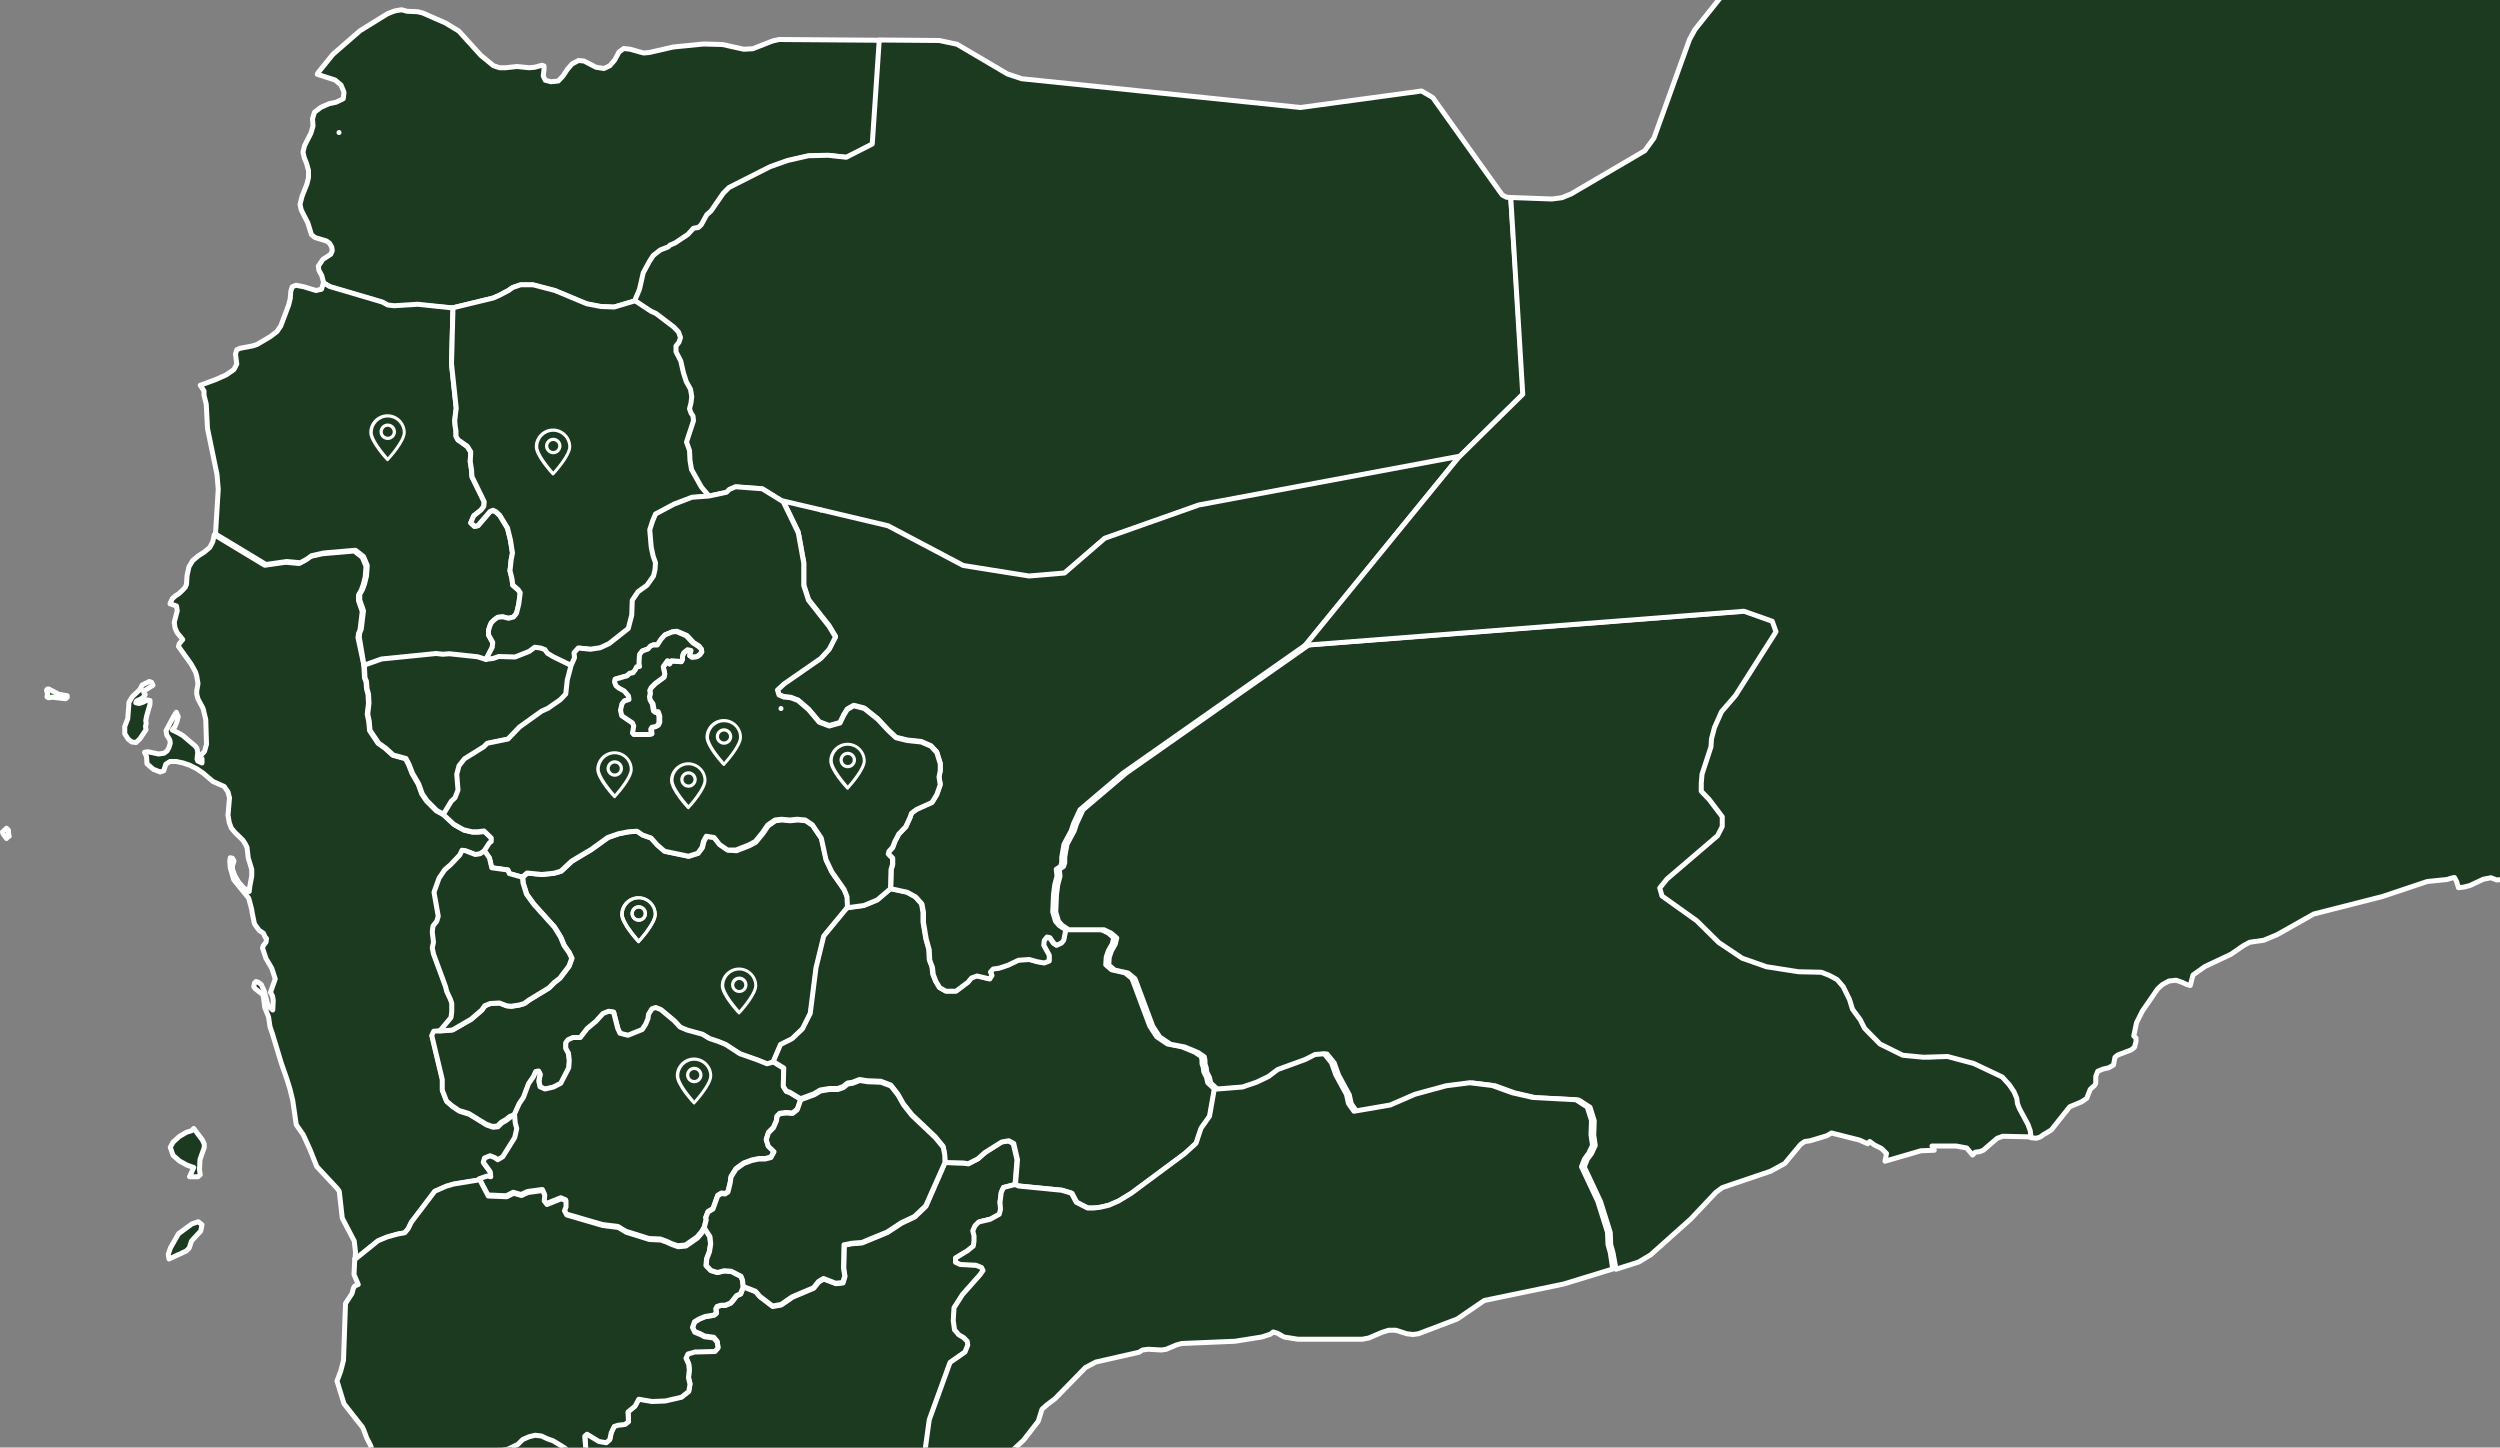 <?xml version="1.0" encoding="utf-8"?>
<!-- Generator: Adobe Illustrator 24.0.1, SVG Export Plug-In . SVG Version: 6.00 Build 0)  -->
<svg version="1.1" id="Layer_1" xmlns="http://www.w3.org/2000/svg" xmlns:xlink="http://www.w3.org/1999/xlink" x="0px" y="0px"
	 viewBox="0 0 1000 579" style="enable-background:new 0 0 1000 579;" xml:space="preserve">
<rect x="0" y="0" width="1000" height="579" fill="#808080" stroke="none"/>
<style type="text/css">
	.st0{fill:#288437;stroke:#FFFFFF;stroke-width:2;stroke-linecap:round;stroke-linejoin:round;}
	.st1{fill:#1C3A20;stroke:#FFFFFF;stroke-width:2;stroke-linecap:round;stroke-linejoin:round;}
	.st2{fill:#FFFFFF;}
</style>
<path id="YEM99" class="st0" d="M3.1,334.8l-0.5,0.6l-1.4-1.9L1,332.8l1.6-1.5l0.8,0.8v1.1l0.3,1.3L3.1,334.8L3.1,334.8z
	 M26.9,278.3v0.6l-0.7,0.6l-5.1-0.6l-1.7,0.2l-0.6-0.3l0.2-1.4l-0.4-1.3l0.4-0.5h0.5l3.4,1.8l0.2,0.2L26.9,278.3L26.9,278.3z"/>
<path id="YEM3510" class="st0" d="M182.8,531.6l5.6-8.7l3.6-2.1l7.3-2.7l16.7-2.8l14.7-4l6.8-0.5l-0.5,1.4l-0.3,1.7l-1.9,5l-0.2,0.8
	l0.4,3.3l-0.3,1.2l-1.5,0.5l-1.8-0.3l-1.8-0.8l-1.2-1l0.1-1.3l1.3-0.5l1.6,0.2l1.5-0.2l0.5-1.4l-0.3-0.1l-1.2-1.6l-0.3-0.7l0.2-0.6
	h-1v0.8l-0.7,1.1l-0.6,0.1l-1.3-0.5l-1.8,0.1l-0.8,0.3l-1,1.8l-1.3,1l-1.5,0.3l-1.1-1.2l-1,0.6l-0.4,0.7l0.4,2.1l1.1-0.7l2.5,0.3
	l0.3,0.3l-0.1,1l-0.5,0.9l-1.2,0.9l-1.3,0.6l-1.1-0.2l-2.3-0.9l-0.7-0.5l-0.5-0.6l-0.2-0.7l-1-0.4l-2-0.2l-1.6,0.5l-3,2l-0.6-1.2
	l0.4-0.8l-0.5-1.2l-1-1.1l-1.1-0.8l-3.3-1.2l-3.4-0.1l-3,0.6l-2.4,1.2l-4.3,3.6l-4.6,5l-0.7,1.5L182.8,531.6L182.8,531.6z"/>
<g>
	<path id="YEM150" class="st1" d="M352.1,16.1l-2.8,41.6l-10.4,5.3l-7.3-0.8l-7.9,0.2l-8.3,1.9l-7,2.5l-16.4,8.3l-2.3,2.3l-4.9,7.1
		l-1.7,1.5l-2.2,4l-1.2,1.1l-1.9,0.3l-2.3,2.5l-5.1,3.4l-1.9,0.8l-0.9,0.8l-3.1,1.2l-2.8,2.2l-1.5,2.3l-2.5,4.6l-1.5,6.6l-1.9,4.5
		l-8.8,2.6l-5.3-0.2l-5.7-1.1l-12.7-5.3l-8.8-2.3h-4.9l-3.2,1.1l-1.7,1.2l-3.6,1.9l-2.5,1.1l-16.1,3.9l-13.9-1.2l-9.4,0.6l-2.6-0.3
		L153,121l-21-6.2l-2.5-1.5l-0.8-3.1l-1.1-2l-0.3-1.7l1.9-2.8l3.1-2l0.6-1.4l-0.2-1.5l-0.9-1.5l-1.2-0.9l-4.6-1.4l-1.4-1.1l-1.5-4.8
		l-2.6-5.1l-0.5-2.2l0.8-3.2l2-5.1l0.6-2.5v-2.8l-0.8-2.9l-0.9-2.2l-0.5-2.2l0.6-2.6l2.6-5.1l0.8-2.8l-0.2-2.9l0.8-2.6l2.6-2
		l3.2-1.4l2.8-0.6l2.9-1.4l0.3-2.6l-1.2-2.9L134,32l-7.1-2.3l0.3-0.6l6-7.4l10.8-9.4l11-6.8l2.8-1.1l2.8-0.5l2.2,0.6l4.3,0.2l2,0.5
		l9.1,4l5.3,3.2l8.8,9.7l5.1,4.2l2.5,0.8h2.3l4.6-0.5l4.9,0.5l2.2-0.2l2.9-0.8l0.8,0.3v1.4l-0.3,2.6l0.8,1.7l2.3,0.6l2.9-0.3l1.9-2
		l1.7-2.6l1.9-2.2l2.6-1.4l2.2,0.2l4.8,2.5l3.2,0.5l2.3-1.1l2-2.3l1.7-3.2l1.9-1.4l2.6,0.3l5.3,1.5l2.3-0.2l9.6-2.2l12.1-1.2
		l7.6,0.2l8.5,1.9l3.6-0.2l7.9-3.1l2.6-0.6L352.1,16.1L352.1,16.1z"/>
	<path id="YEM151" class="st1" d="M67.6,503.6l-0.3-1.9l0.9-2.6l3.2-5.6l5.3-3.9l2.6-0.9l1.5,1.2l-0.5,2.5l-3.7,4l-0.9,2.8l-1.2,1.2
		L67.6,503.6L67.6,503.6z M80.1,469.9l-0.9,0.8h-3.4l1.7-3.7l-2.6-0.9l-3.1-1.7l-2.6-2.3l-1.1-3.2l1.1-2l2.5-2.3l2.9-1.7l2-0.6
		l0.9-0.9l3.4,4.5l0.8,1.7v1.4l-1.7,4.8l-0.2,4L80.1,469.9z M54.3,281.1l1.4,0.3l1.5-0.5l1.7-0.9l1.1,0.2v1.5l-1.4,4.9l-0.3,1.7
		l0.2,1.1l-0.3,1.1l0.2,1.4l-2.5,3.7l-1.5,1.4l-1.7-0.2l-1.4-1.1l-1.4-2.2v-2.9l1.2-3.1l0.5-6.6l1.4-2.3l2.8-2.6l1.1-2l2.8-1.4
		l0.9,0.3l0.6,1.2l-3.2,2l-0.5,0.9l0.6,0.8l-0.5,0.8l-1.1,0.9l-1.9,0.9L54.3,281.1L54.3,281.1z M145.5,265.8l0.3,5.4l0.6,1.5
		l0.2,2.8l0.6,2.2l0.2,3.7l-0.5,4.3l0.6,2.9l0.3,3.6l3.4,5.1l2.8,2l3.1,2.8l5.1,1.4l1.2,2.3l1.4,3.6l2.5,4.3l1.4,3.9l1.9,2.8
		l3.9,3.9l3.1,1.7l4.2,3.9l3.9,2.2l3.4,0.8h2.3l2.5-0.3l2.9,2.8v1.4l-0.8,0.6l-2,3.1l-1.7,1.2l-1.9,0.3l-3.9-1.5l-1.4-0.2l-0.9,1.9
		l-3.7,3.9l-2.3,2l-2.3,3.4l-2,5.6l1.7,9.6l-0.6,2l-1.5,1.9l-0.3,2.3l0.5,4.2l-0.5,2.2l0.5,2.5l4.8,13l0.5,2l1.5,3.2l0.5,1.5v3.4
		l-0.3,2.3l-4.5,5.4l-2.5,0.2l-0.8,1.7l4.2,17.6v4.3l1.7,4.3l2.2,1.9l2.8,1.9l3.9,1.2l7,4.3l2.5,0.9l2-0.2l1.5-1.5l1.9-1.1l1.5-1.2
		l2-0.8l0.3,3.6l0.6,2.2l-0.8,3.6l-4.8,7.7l-2,1.2l-1.1-0.8l-2-0.8l-2.2,0.9l-0.5,1.7l1.7,2.3l1.1,1.5l0.2,2l-1.4-0.3l-3.2,1.1
		l-10.4,1.7l-3.1,0.9l-4.5,2l-9.4,12.4l-1.2,2.5l-1.4,1.7l-2.8,0.5l-4.3,1.2l-3.6,1.5l-8.8,7.1l-0.5,0.2l0.2-2.8l-0.5-4.5l-4.2-8
		l-0.6-1.2l-1.2-10.7l-0.8-1.1l-8.2-8.8l-2.8-7l-2.6-5.7l-2.8-4l-1.4-9.7l-1.1-4.5l-1.2-3.9l-2.3-6.6l-3.6-11.9l-0.9-2.6l-0.6-4
		l-1.5-3.7l-0.5-4l-0.3-1.2l-0.8-0.6l-2.2-1.7l-0.6-0.8l0.3-1.5l0.6-0.6l0.9,0.3l1.2,0.9l1.2,2.6l1.5,5.9l1.9,1.7l0.2-3.9l-0.3-1.7
		l-0.8-1.5l1.9-5.3l-1.4-4.3l-2.3-3.9l-1.4-4.2l0.3-0.9l1.1-1.4l0.2-1.5l-0.6-0.6l-0.6-1.5l-1.7-1.1l-1.9-2.6l-0.9-4.3l-0.2-1.4
		l-1.2-4.6l-6-7.4l-1.4-4.8l-0.2-2.6l0.2-1.4l0.9,0.2l0.6,1.1l-0.6,1.9v1.4l0.9,2.5l1.5,2.6l2,2.3l2.3,1.5l0.2-1.9l0.8-4.3v-2.6
		l-1.4-4.6l-0.5-4.3l-0.8-1.5l-0.9-1.4l-3.2-3.1l-1.4-1.7l-0.8-2.2l-0.5-2.9l0.6-7l-0.6-2.3l-1.5-2.2l-4.5-2l-4-3.4l-2.5-1.7
		l-2.8-1.4l-2.6-0.9l-2.8-0.6h-2.5l-1.7,1.1l-0.8,2.6l-1.4,0.5l-2.8-1.1l-2.5-2.2l-0.2-2.9l-0.8-1.7l1.4-0.2l4.2,0.9l2.2-0.3
		l1.2-0.9l0.8-1.4l0.5-1.7l-0.2-1.4l-1.2-1.9l-0.3-1.7l3.2-6l0.9-1.4l0.8,1.7l-0.5,2l-0.8,2l-1.1,1.4l2.3,1.1l1.9,1.1l5.1,4.3
		l0.6,0.9l0.3,1.7l-0.3,2.5l0.3,0.8l1.7,0.8v-1.7l-0.9-0.9l1.9-2l0.8-2.9l-0.3-9.9l-1.1-4.5l-2-3.7l-0.5-1.9v-1.4l0.5-2.9l-0.5-2.9
		l-0.5-1.7l-1.7-3.1l-5.1-7.1l0.3-1.1l1.4-1.7l-2.3-2.8l-0.8-1.9l-0.3-2.2l1.2-4.6l-0.3-1.9l-2.6-0.9l0.9-2l1.2-1.1l1.4-0.9l1.5-1.4
		l1.1-1.2l0.5-1.2l0.2-3.4l0.8-3.6l1.5-2.5l2.3-1.9l2.2-1.4l2.3-1.9l1.2-2.3l0.6-2.8l20.2,12.2l8.3-1.2l5.4,0.5l2.6-1.4l1.9-1.4
		l4.8-1.1l12.8-1.1l3.2,2.5l1.5,3.6l-0.3,4.2l-0.8,3.2l-0.8,2.2l-1.1,1.9v2.3l1.5,4.3l-0.9,7.4l-0.6,1.4l-0.2,1.7L145.5,265.8
		L145.5,265.8z"/>
	<path id="YEM152" class="st1" d="M228.9,266.4l-1.5,5.7l-0.6,5.6l-2.2,2.3l-4.9,3.4l-2.6,1.2l-8.8,6.3l-4.6,4.8l-8.3,1.7l-1.4,1.4
		l-7.7,4.8l-2.2,2.8l-0.9,3.4l0.5,6.3l-1.2,3.1l-1.5,1.4l-3.2,5.3l-3.1-1.7l-3.9-3.9l-1.9-2.8l-1.4-3.9l-2.5-4.3l-1.4-3.6l-1.2-2.3
		l-5.1-1.4l-3.1-2.8l-2.8-2l-3.4-5.1l-0.3-3.6l-0.6-2.9l0.5-4.3l-0.2-3.7l-0.6-2.2l-0.2-2.8l-0.6-1.5l-0.3-5.4l7-2.5l21.9-2.2
		l2.6,0.3l2.6-0.2l11.3,1.2l3.4,1.1l2.8-0.3l2.3-0.8l6.5,0.2l5.6-2.2l2.3-1.7l2.3,0.3l1.7,0.6l1.1,1.5l2.3,1.4L228.9,266.4
		L228.9,266.4z"/>
	<path id="YEM153" class="st1" d="M339.1,363.1l-9.4,11.4l-3.1,12.7l-2.3,18.2l-3.1,6.2l-4.2,4l-4.6,2.3l-2.9,6.8l-2.5,1.1l-3.7-1.5
		l-7.1-2.5l-5.7-3.7l-2.9-1.2l-3.6-1.2l-2.8-1.7l-6.2-1.7l-2.8-1.2l-2.3-2.5l-5.4-4.5l-2-0.8l-1.5,0.5l-1.4,2.2l-0.2,1.7l-0.9,2.2
		L257,412l-5.7,2.3l-3.2-0.8l-0.9-1.9l-1.7-6.6l-1.9-0.3l-2.3,0.9l-2.9,3.2l-3.4,2.8l-2.8,3.6h-2.9l-2,0.9l-0.9,1.2v2.2l1.1,2
		l0.3,2.9l-0.2,2.9l-3.2,6.2l-2.9,1.5l-3.4,0.8l-2-0.9l-0.5-2.3l0.5-2.8l-0.6-1.2l-1.1,0.2l-0.9,2l-2,2.9l-2,5.4l-1.7,2.5l-1.9,4.2
		l-2,0.8l-1.5,1.2l-1.9,1.1l-1.5,1.5l-2,0.2l-2.5-0.9l-7-4.3l-3.9-1.2l-2.8-1.9l-2.2-1.9l-1.7-4.3v-4.3l-4.2-17.6l0.8-1.7l2.5-0.2
		l2.9-0.2l2.2-0.2l7.4-4.2l4.3-3.7l1.2-1.7l2.2-0.9l3.7-0.2l2.8,1.1l1.9,0.2l3.2-0.5l2-0.6l1.9-1.4l7.9-4.8l2.2-2.2l2.2-1.7l3.7-4.9
		l1.1-3.1l-1.1-2.3l-2-2.8l-1.4-3.4l-2.5-4l-8.2-9.1l-2.9-4l-1.4-4.5l-0.2-2.3l1.9-1.7l5.9,0.6l4.8-0.5l2.8-0.8l4.3-4l2.3-1.4
		l2.5-1.5l2.9-1.7l6.8-4.9l4.3-1.5l4-0.8l3.4-0.2l2.2,1.5l3.4,1.2l2.5,2.8l2.9,2.5l9.6,2l3.7-1.2l1.7-2.3l0.6-2.5l1.1-2l3.1,0.5
		l2.2,2.8l3.2,2.2l3.4,0.3l5.1-2l2.6-1.4l2.8-3.4l2.2-3.2l2.9-2l2.6-0.3l3.2,0.3l3.1-0.3l3.2,0.3l2.8,1.9l3.6,5.3l1.9,8.7l2.3,4.8
		l4.9,7l1.2,2.9L339.1,363.1L339.1,363.1z"/>
	<path id="YEM154" class="st1" d="M181.2,123.2l-0.6,22.4l1.9,17.8l-0.3,2.2l-0.3,2.8l0.2,2.3l0.3,1.9v2l0.8,1.4l3.7,2.6l1.4,2.2
		l-0.2,3.9l0.5,3.2l0.2,2.9l4.9,10l-0.2,1.9l-1.1,1.4l-2.9,2.3l-1.2,2.8l1.5,1.4l1.4-0.3l4.8-5.6l1.2-0.5l1.2,0.6l1.5,1.4l3.1,5.1
		l1.2,4.9l0.8,5.1l-0.5,2.5l-0.5,4.6l0.8,3.2l0.3,2.5l2.2,1.9l0.8,1.2l-0.6,4.6l-0.9,3.6l-1.2,1.5l-2,0.5l-2.3-0.6l-2,0.2l-1.5,1.1
		l-1.1,1.1l-0.6,1.4l-0.5,1.7v1.7l1.7,3.1l-0.2,1.9l-2.5,4.8l-3.4-1.1l-11.3-1.2l-2.6,0.2l-2.6-0.3l-21.9,2.2l-7,2.5l-1.9-11.3
		l0.2-1.7l0.6-1.4l0.9-7.4l-1.5-4.3v-2.3l1.1-1.9l0.8-2.2l0.8-3.2l0.3-4.2l-1.5-3.6l-3.2-2.5l-12.8,1.1l-4.8,1.1l-1.9,1.4l-2.6,1.4
		l-5.4-0.5l-8.3,1.2l-20.2-12.2l1.1-17.9l-0.5-5.9L83,171.4l-0.5-9.7l-0.9-3.6v-1.7l-1.5-2.3l6-2.2l4.3-1.9l3.2-2.2l1.1-2.2l-0.5-4
		l0.5-1.7l1.4-0.6l4.8-0.9l1.9-0.6l5.4-3.2l2.6-2l1.5-2.2l3.2-8.5l0.6-2.5l0.2-2.8l0.6-1.9l1.5-0.6l3.1,0.6l4.9,1.5l2.2-0.5l0.8-2.6
		l2.5,1.5l21,6.2l2.2,1.2l2.6,0.3l9.4-0.6L181.2,123.2L181.2,123.2z"/>
	<path id="YEM155" class="st1" d="M254.4,120.2l6.5,4.3l2,0.9l7.1,5.4l1.9,2l0.8,2.2l-0.6,1.9l-1.2,1.5v2.3l1.9,3.7l1.1,4.8l1.1,3.4
		l1.7,3.1l0.5,2.9l-0.3,2.6l-0.6,2.3l0.6,1.7l0.8,1.2l0.2,1.9l-2.8,8.5l1.2,3.4l0.2,4l0.6,3.6l4,7.1l3.1,3.6l-6.8,0.5l-7.3,2.8
		l-7.3,3.9l-1.2,2.9l-1.1,3.4l0.6,7.1l0.8,3.6l0.9,2.5l-0.2,2.8l-0.6,2.5l-2.6,3.7l-3.6,2.6l-2.3,3.4l-0.2,5.9l-1.4,5.4l-7.6,6
		l-3.6,1.7l-4,0.6l-4.8-0.5l-1.7,1.9l0.2,2l-1.4,3.2l-7.7-3.7l-2.3-1.4l-1.1-1.5l-1.7-0.6l-2.3-0.3l-2.3,1.7l-5.6,2.2l-6.5-0.2
		l-2.3,0.8l-2.8,0.3l2.5-4.8l0.2-1.9l-1.7-3.1v-1.7l0.5-1.7l0.6-1.4l1.1-1.1l1.5-1.1l2-0.2l2.3,0.6l2-0.5l1.2-1.5l0.9-3.6l0.6-4.6
		l-0.8-1.2l-2.2-1.9l-0.3-2.5l-0.8-3.2l0.5-4.6l0.5-2.5l-0.8-5.1l-1.2-4.9l-3.1-5.1l-1.5-1.4l-1.2-0.6l-1.2,0.5l-4.8,5.6l-1.4,0.3
		l-1.5-1.4l1.2-2.8l2.9-2.3l1.1-1.4l0.2-1.9l-4.9-10l-0.2-2.9l-0.5-3.2l0.2-3.9l-1.4-2.2l-3.7-2.6l-0.8-1.4v-2l-0.3-1.9l-0.2-2.3
		l0.3-2.8l0.3-2.2l-1.9-17.8l0.6-22.4l16.1-3.9l2.5-1.1l3.6-1.9l1.7-1.2l3.2-1.1h4.9l8.8,2.3l12.7,5.3l5.7,1.1l5.3,0.2L254.4,120.2
		L254.4,120.2z"/>
	<path id="YEM156" class="st1" d="M309.4,424.8l4.2,2.6l-0.2,7.3l1.2,1.9l1.4,0.5l4.3,2.6l-1.4,4l-1.9,1.5l-2.5-0.2l-2.6,0.3
		l-1.1,1.1l-0.2,1.7l-1.2,2.8l-2,2l-0.9,2.8l0.8,2.6l2.3,2.2l-1.2,2.3l-2.3,0.6h-2.5l-2.9,0.6l-3.2,1.2l-3.1,2.2l-2,3.2l-0.3,2.3
		l-0.9,3.7l-1.2,0.8l-1.4-0.2l-1.5,0.9l-1.9,5.3l-2,1.2l-0.9,2.3l0.2,0.8l-0.8,3.2l-1.2,1.9l-1.7,2l-4.6,3.2l-3.1,0.3l-2.6-0.9
		l-1.9-0.9l-2.5-0.9l-4.5-0.2l-9.3-2.9l-3.1-1.9l-6.3-0.8l-14.4-4.2l-0.9-1.7l0.6-1.5v-2.5l-1.9-0.8l-5.7,2.3l-1.1-1.4l0.2-2.3
		l-0.8-1.9l-5.9,0.8l-2.6,1.2l-3.1-0.9l-2.8,1.4l-7.4-0.3l-3.4-6.5l3.2-1.1l1.4,0.3l-0.2-2l-1.1-1.5l-1.7-2.3l0.5-1.7l2.2-0.9l2,0.8
		l1.1,0.8l2-1.2l4.8-7.7l0.8-3.6l-0.6-2.2l-0.3-3.6l1.9-4.2l1.7-2.5l2-5.4l2-2.9l0.9-2l1.1-0.2l0.6,1.2l-0.5,2.8l0.5,2.3l2,0.9
		l3.4-0.8l2.9-1.5l3.2-6.2l0.2-2.9l-0.3-2.9l-1.1-2v-2.2l0.9-1.2l2-0.9h2.9l2.8-3.6l3.4-2.8l2.9-3.2l2.3-0.9l1.9,0.3l1.7,6.6
		l0.9,1.9l3.2,0.8l5.7-2.3l1.4-2.2l0.9-2.2l0.2-1.7l1.4-2.2l1.5-0.5l2,0.8l5.4,4.5l2.3,2.5l2.8,1.2l6.2,1.7l2.8,1.7l3.6,1.2l2.9,1.2
		l5.7,3.7l7.1,2.5l3.7,1.5L309.4,424.8L309.4,424.8z"/>
	<path id="YEM157" class="st1" d="M406,473.8l-4.6,1.2l-0.9,2l-0.5,4l0.5,2.6l-0.5,2l-3.6,2l-4.6,1.1l-1.5,1.5l-0.9,2l0.5,2v2.2
		l-0.3,1.9l-2.3,1.9l-4.8,2.9v1.7l1.9,0.9l6.3,0.3l2.2,0.9l0.6,1.2l-1.2,1.7l-7,7.9l-3.4,5.3l-0.3,5.1l0.5,3.7l1.7,2l1.9,1.1
		l1.5,1.5l0.2,1.5l-1.1,2.8l-6,4.2l-8.2,22.7l-4,29.1l-0.8,1.5l-10.5,0.8l-22.7,6.2l-25.8,4.3l-11.3,4.2l-5.6,3.2l-8.7,13.4
		l-0.3-1.4l-0.6-0.2l-2.9,1.1l-3.6,0.9l-8,3.9l-2.8,0.3l-2.5-0.3h-2.5l-4.6,2.6h-2.8l-2.3-0.8l-1.5-1.9l1.7,0.2l3.1,0.6l1.7,0.2
		l1.1-0.9v-1.7l-0.9-1.1l-1.4,1.1l-3.2-0.5l-4,1.7l-7.4,4l-3.6,0.9h-2l-3.2-1.1l-3.7,1.7l-1.9,0.2l-2.5-1.5l-2.2-4.5l-1.9-0.9
		l-2.5-0.3l-2.2-0.9l-3.4-2.3l-2-1.1l-2.3-0.8l-2.6-0.6l-2.8-0.2l-1.7-0.6l-4.8-2.8l-2.5-0.9h-4.5l-1.1-0.5l-2-1.4l-2.3-0.9
		l-1.5,0.6l-7.1,7.1l4.5-9.1l9.6-14.7l7.1-7.1l4.3-6.6l0.3-2.9l-0.5-2l-1.1-1.5v-2.2l1.7-1.2l4.5-0.6l1.9-0.9l2.2-1.1l1.9-1.9
		l2.5-1.1l2.5-0.6l2.5,0.3l2.3,1.1l2.3,0.8l4.6,2.8l2.3,2l3.4,1.5l2.3,0.2l0.6-2l-0.5-6.3l0.9-0.8l4.8,2.9l2.9,0.5l1.4-1.2l0.6-2.8
		l1.2-2.5l1.5-0.5l2.8-0.3l1.4-1.1l-0.2-3.9l2.8-2.3l1.5-2.8l5.3,0.9l5.3-0.2l6.5-1.5l2.9-2.3l0.5-2.9l-0.6-2.5l0.3-3.2l-0.2-2.2
		l-1.1-2.5l0.8-1.7l2.8-0.8l8-0.2l1.2-1.4l-0.3-2.3l-1.4-1.7l-3.7-0.5l-1.7-0.9l-2.2-0.9L277,531l0.9-2.2l2-1.2l2.2-0.9l3.6-0.6
		l0.9-0.8l-0.2-1.7l0.5-0.9l1.5-0.5h1.7l2.2-0.9l1.2-1.4l1.1-1.5l1.7-0.8l1.1-2.8l4.9,1.9l1.7,2l5.1,3.9l3.4-0.6l4.5-3.1l8.5-3.6
		l2-2.5l2-1.2l4.9,1.9l2.8-0.3l0.8-2.6l-0.5-3.1l0.2-9.4l3.1-0.6l4-0.3l10.2-4.2l5.6-3.7l5.3-2.5l4.5-4.3L378,465l7.3,0.2l2,0.3
		l3.9-2l2.8-2.5l6.5-4.2l2.8-0.5l2,1.1l1.5,6.5L406,473.8L406,473.8z"/>
	<path id="YEM158" class="st1" d="M162.3,633.1l-0.2,1.7l-1.5,0.9l-0.8-0.3l-2.2-2.3l-1.5,0.3l-0.8-0.3l-0.3-1.7l2-0.9l2.8-0.2
		l1.7,0.9C161.5,631.3,162.3,633.1,162.3,633.1z M281.6,491.1l2.3,3.6l0.3,2.9l-0.5,3.1l-1.1,2.9l-0.2,2.6l1.9,2l2.6,0.8l2.8-0.6
		l2.8,0.2l3.9,2l0.6,1.5l0.3,2.6l-1.1,2.8l-1.7,0.8l-1.1,1.5l-1.2,1.4l-2.2,0.9h-1.7l-1.5,0.5l-0.5,0.9l0.2,1.7l-0.9,0.8l-3.6,0.6
		l-2.2,0.9l-2,1.2L277,531l0.9,1.9l2.2,0.9l1.7,0.9l3.7,0.5l1.4,1.7l0.3,2.3l-1.2,1.4l-8,0.2l-2.8,0.8l-0.8,1.7l1.1,2.5l0.2,2.2
		l-0.3,3.2l0.6,2.5l-0.5,2.9l-2.9,2.3l-6.5,1.5l-5.3,0.2l-5.3-0.9l-1.5,2.8l-2.8,2.3l0.2,3.9l-1.4,1.1l-2.8,0.3l-1.5,0.5l-1.2,2.5
		l-0.6,2.8l-1.4,1.2l-2.9-0.5l-4.8-2.9l-0.9,0.8l0.5,6.3l-0.6,2l-2.3-0.2l-3.4-1.5l-2.3-2l-4.6-2.8l-2.3-0.8l-2.3-1.1l-2.5-0.3
		l-2.5,0.6l-2.5,1.1l-1.9,1.9l-2.2,1.1l-1.9,0.9l-4.5,0.6l-1.7,1.2v2.2l1.1,1.5l0.5,2L198,590l-4.3,6.6l-7.1,7.1l-9.6,14.7l-4.5,9.1
		l-0.6,0.8l-1.7,0.9l-2.6,0.3l-2.9-0.5l-0.6-1.2l2.3-10.2l0.2-4.9l-1.2-4.5l-2.5-4l-3.7-3.6l-0.9-2.9l-1.7-1.9l-0.5-0.9l-0.2-2.5
		l-0.5-2.5l-0.8-2.3l-1.2-2l-4.3-4.9l-0.9-2.6l-1.5-2.9l-1.2-3.2l-0.5-1.1l-7.4-9.4l-2.8-9.1l1.5-4l1.1-4.3l0.8-22.7l2.6-4l0.6-2.2
		l0.5-0.8l1.4-0.6l-1.7-4l0.3-6.2l0.5-0.2l8.8-7.1l3.6-1.5l4.3-1.2l2.8-0.5l1.4-1.7l1.2-2.5l9.4-12.4l4.5-2l3.1-0.9l10.4-1.7
		l3.4,6.5l7.4,0.3l2.8-1.4l3.1,0.9l2.6-1.2l5.9-0.8l0.8,1.9l-0.2,2.3l1.1,1.4l5.7-2.3l1.9,0.8v2.5l-0.6,1.5l0.9,1.7l14.4,4.2
		l6.3,0.8l3.1,1.9l9.3,2.9l4.5,0.2l2.5,0.9l1.9,0.9l2.6,0.9l3.1-0.3l4.6-3.2l1.7-2L281.6,491.1L281.6,491.1z"/>
	<path id="YEM332" class="st1" d="M1078.5,319.1l-0.3-0.8l-0.2-2.5l-1.1-1.9l-0.9-2.3l-1.4-2.3l-0.9-3.2l-1.4-2.5l-1.1-2.5l-2.3-3.2
		l-2.8-1.4l-6.8-1.1l-8.3-2.2l-8.3,0.5l-2.8,1.1l-3.2,0.8l-9.6,0.9l-6.2-0.2l-7.9-2.8l-1.9-2.2l-0.8-2.2l-0.2-2.5l0.3-2.2l1.5-2.3
		l1.9-2.3l2.3-4.2l2-1.5l1.4-2l0.6-5.3l-0.8-2.5l-1.2-1.2l-5.3-1.5l-3.6-0.3l-3.9-1.2l-2.2-2.9l-1.2-4.5l1.1-5.1l0.9-3.2l1.2-2.8
		l-0.2-2.3l-0.5-3.1l-0.2-3.6l1.2-3.7v-3.2l1.1-4.5l2-2.3l2.2-3.7l4.8-13.3l-0.8-4.5l-1.4-3.4l-2.8-1.5l-1.7-1.9l-2-2.5l0.3-4.8
		l9.7-37.7l-1.1-4.6l-1.4-2.8l-0.2-2.9l2.2-5.1l2.6-3.4l2.9-2.5l5.3-3.2l21.9-9.1l10-6.8l9.6-11.4l50.1-41.6l16.2-24.1l15.3-34.3
		l11.7-37.2l7.6-39.3l21.5-54.2l34-50.4l19.5,46.5l5.4,12.7l10.7,25.3l5.3,12.7l15.9,38l16.1,37.9l5.3,12.7l14.7,34.6l-1.1,0.2
		l1.9,1.2l4.6,0.3l2.2,0.8l1.4,1.7l20.2,46.4l15.6,35.2l-2.6,1.4l-5.9,1.5l-4.6-1.1l-1.4,1.2l-2.8,0.3l-1.4,0.8l-2.3,2.5l-1.4,1.1
		l-3.1,0.9l-4.3,2.5l-5.1,1.1l-2.6,1.1l-4.5,2.8l-2,0.9l-17.3,4.5l-8,3.9l-14.1,9.9l-12.7,10.4l-3.2,3.6l-1.5,2.6l-2.3,4.5l-4,4.8
		l-0.9,1.5l-0.6,1.5l0.3,2.9l0.6,1.5l-0.9,2.5l-2.8,3.2l-1.2,5.3l-3.1,3.6l-0.5,2.3l0.9,2.5l1.7,2.9l1.2,3.1l-1.4,5.3l2,2l4,2l0.2,2
		l-1.1,9.3l0.6,5.6l1.2,5.6l1.4,1.4l0.2,1.5l-0.6,1.2l-0.3,1.7l-0.9,1.7l-1.1,0.3l-2.6,0.3l-19,5.3l-2.6,2.5l-1.1,0.3l-3.1,0.5
		l-9.9,3.9l-4.8,3.1l0.2,2.9l-0.9,0.8l0.2,1.5l-0.5,0.2l-2.3-1.2l-1.1-0.9l-1.1-0.3l-2.5,1.7l-6.3,1.4l-9.9,5.4l-1.5,1.5l-0.6,1.9
		l0.8,2.5l1.1,1.4v0.9l-2.6,0.9l-13.3,1.2l-2.3,0.8l-2.2,1.2l-1.9,1.2l-2.9,3.6l-2.5,0.2l-1.1,0.3l-0.3,0.9h-1.4l-6.3,2.8l-1.7,1.1
		l-3.2-1.1l-3.4,1.5l-3.2,2l-2.5,1.1l-24.7,6.8l-27.2,5.1L1078.5,319.1L1078.5,319.1z"/>
	<path id="YEM333" class="st1" d="M426.3,371.8h14.1l2.9,1.4l2.2,1.9l-0.6,2.5l-1.5,2.6l-0.9,2.6l-0.2,3.1l2.3,2l5.4,1.2l2.8,2.3
		l7.1,19l2.8,4.3l4.3,2.9l5.7,1.1l5.3,2.2l2.5,1.7l0.3,1.5v1.4l0.5,1.5l0.2,1.7l1.1,2.2l0.5,2.2l2.8,2.6l-1.9,10.8l-3.4,4.8l-2,6
		l-4.6,4.2l-21.3,15.8l-5.1,3.1l-3.9,1.7l-3.4,0.8l-2.6,0.3h-2.5l-4.5-2.3l-1.9-3.6l-3.9-1.2l-17.3-1.7l-1.4-0.6l0.8-9.9l-1.5-6.5
		l-2-1.1l-2.8,0.5L394,461l-2.8,2.5l-3.9,2l-2-0.3L378,465l-0.2-3.4l-0.6-3.1l-3.2-3.9l-9.3-8.8l-3.4-4.3l-2.2-3.9l-2.8-3.6l-4-1.5
		l-5.3-0.2l-3.2-0.5l-2.8,1.1l-2,0.3l-1.7,1.4l-2.2,0.8h-3.4l-3.6,0.6l-2.5,1.5l-5.4,2l-4.3-2.6l-1.4-0.5l-1.2-1.9l0.2-7.3l-4.2-2.6
		l2.9-6.8l4.6-2.3l4.2-4l3.1-6.2l2.3-18.2l3.1-12.7l9.4-11.4l6.6-0.9l5.3-2.2l5.3-4.5l6.6,1.4l3.4,1.9l2.5,2.8l0.6,3.4v3.9l1.1,6.6
		l1.2,4.3l0.2,4.2l1.1,2.9l0.3,2.8l1.1,2.8l1.5,2.5l2.5,1.4h4l4.8-3.6l1.4-1.7l2.2-0.8l5.1,1.2l0.9-1.4l-0.6-1.4l1.1-1.2l2.3-0.3
		l3.6-1.2l4.2-2l4.3-0.3l3.2,0.9l2.8,0.5l2-0.8V382l-2.2-4l0.2-1.9l1.1-1.4l1.2,0.3l1.5,2.2l1.2,0.8l1.9-0.9l0.9-1.1L426.3,371.8
		L426.3,371.8z"/>
	<path id="YEM334" class="st1" d="M378,465l-7.7,17.3l-4.5,4.3l-5.3,2.5l-5.6,3.7l-10.2,4.2l-4,0.3l-3.1,0.6l-0.2,9.4l0.5,3.1
		l-0.8,2.6l-2.8,0.3l-4.9-1.9l-2,1.2l-2,2.5l-8.5,3.6l-4.5,3.1l-3.4,0.6l-5.1-3.9l-1.7-2l-4.9-1.9l-0.3-2.6l-0.6-1.5l-3.9-2
		l-2.8-0.2L287,509l-2.6-0.8l-1.9-2l0.2-2.6l1.1-2.9l0.5-3.1l-0.3-2.9l-2.3-3.6l0.8-3.2l-0.2-0.8l0.9-2.3l2-1.2l1.9-5.3l1.5-0.9
		l1.4,0.2l1.2-0.8l0.9-3.7l0.3-2.3l2-3.2l3.1-2.2l3.2-1.2l2.9-0.6h2.5l2.3-0.6l1.2-2.3l-2.3-2.2l-0.8-2.6l0.9-2.8l2-2l1.2-2.8
		l0.2-1.7l1.1-1.1l2.6-0.3l2.5,0.2l1.9-1.5l1.4-4l5.4-2l2.5-1.5l3.6-0.6h3.4l2.2-0.8l1.7-1.4l2-0.3l2.8-1.1l3.2,0.5l5.3,0.2l4,1.5
		l2.8,3.6l2.2,3.9l3.4,4.3l9.3,8.8l3.2,3.9l0.6,3.1L378,465L378,465z"/>
	<path id="YEM335" class="st1" d="M604.3,79l5.1,78.5l-25.7,25.3l-104.3,19.5l-37.6,13.3l-16.1,13.9l-14.2,1.2l-26.3-4.2l-30.1-15.9
		l-41.9-9.9l-8.2-5.1l-10.7-0.8l-2.5,1.1l-1.1,1.1l-7,1.5l-3.1-3.6l-4-7.1l-0.6-3.6l-0.2-4l-1.2-3.4l2.8-8.5l-0.2-1.9l-0.8-1.2
		l-0.6-1.7l0.6-2.3l0.3-2.6l-0.5-2.9l-1.7-3.1l-1.1-3.4l-1.1-4.8l-1.9-3.7v-2.3l1.2-1.5l0.6-1.9l-0.8-2.2l-1.9-2l-7.1-5.4l-2-0.9
		l-6.5-4.3l1.9-4.5l1.5-6.6l2.5-4.6l1.5-2.3l2.8-2.2l3.1-1.2l0.9-0.8l1.9-0.8l5.1-3.4l2.3-2.5l1.9-0.3l1.2-1.1l2.2-4l1.7-1.5
		l4.9-7.1l2.3-2.3l16.4-8.3l7-2.5l8.3-1.9l7.9-0.2l7.3,0.8l10.4-5.3l2.8-41.6l24,0.2l7.1,1.5l20.2,11.9l5.7,1.9L520.2,43l48.4-6.6
		l4.5,2.6l17.3,24.3l10.5,14.7l1.7,0.9L604.3,79L604.3,79z"/>
	<path id="YEM336" class="st1" d="M814.4,454.8l-13.3-0.3l-2.2,0.8l-5.6,4.8l-1.2,0.5l-2,0.3l-1.1,1.1l-2.3-2.8l-4.3-0.8h-9.6
		l0.9,1.7l-5.3,0.2l-14.4,4.2l0.6-3.1l-2-2l-2.8-1.4l-1.9-1.4l-0.8,0.9l-3.4-1.5l-11.1-2.8l-1.9,1.1l-6.6,2l-2.2,0.3l-1.7,1.2
		l-6.3,7.6l-5.7,3.1l-19.2,6.5l-2.6,1.9l-10.2,10.8l-15.9,14.2l-4.8,2.9l-9.1,2.9l-1.2-6.6l-0.9-3.2l-0.2-4.9l-3.9-12.4l-6.5-13.8
		l1.2-3.1l1.7-2.3l1.5-3.2l-0.6-4.2l0.2-5.7l-1.7-5.4l-4.5-2.9l-17.2-0.9l-8.3-1.9l-8-2.9l-9-1.1l-9.4,1.2l-12.5,3.4l-9.9,4.3
		l-14.5,2.5l-2.2-3.1l-0.8-3.6l-4.3-7.9l-1.7-4.8l-2.9-3.6l-3.7,0.3l-3.9,2l-11,4l-3.7,2.8L504,433l-5.6,1.9l-11.3,0.9l-2.8-2.6
		l-0.5-2.2l-1.1-2.2l-0.2-1.7l-0.5-1.5v-1.4l-0.3-1.5l-2.5-1.7l-5.3-2.2l-5.7-1.1l-4.3-2.9l-2.8-4.3l-7.1-19l-2.8-2.3l-5.4-1.2
		l-2.3-2l0.2-3.1l0.9-2.6l1.5-2.6l0.6-2.5l-2.2-1.9l-2.9-1.4h-14.1l-2.6-1.7l-1.5-1.7l-1.1-3.7l0.3-7l0.5-3.9l0.9-3.4l-0.3-2.8
		l1.7-1.1l0.5-1.5v-2.3l0.9-5.1l2.9-5.4l0.9-2.8l2.6-5.6l17.3-14.7l73.1-51.3l175.5-13.6l11.3,4l1.5,4.2L696.1,278l-5.6,6.5
		l-2.8,6.3l-1.2,4.5l-0.2,3.2l-3.6,11l-0.3,3.6v3.2l3.1,3.2l5.3,7v3.9l-1.9,3.7l-20.2,17.3l-2.9,3.6l0.9,3.2l13.9,9.9l8.8,8.7
		l9.4,6.3l9.7,3.4l12.8,2l9.1,0.2l3.1,1.2l3.2,1.7l2.5,2.9l2.5,5.1l1.2,3.9l3.1,4.2l1.7,3.4l6.2,6.3l9.1,4.5l8.3,0.8l9.6-0.3
		l10.5,2.8l11.4,5.4l2.8,3.1l1.9,2.8l1.1,2.6l0.3,2.2l0.8,2l3.4,6.3l0.9,2.5L814.4,454.8L814.4,454.8z"/>
	<path id="YEM337" class="st1" d="M522.4,257.9l-73.1,51.3L432,323.9l-2.6,5.6l-0.9,2.8l-2.9,5.4l-0.9,5.1v2.3l-0.5,1.5l-1.7,1.1
		l0.3,2.8l-0.9,3.4l-0.5,3.9l-0.3,7l1.1,3.7l1.5,1.7l2.6,1.7l-0.8,4.2l-0.9,1.1l-1.9,0.9l-1.2-0.8l-1.5-2.2l-1.2-0.3l-1.1,1.4
		l-0.2,1.9l2.2,4v2.3l-2,0.8l-2.8-0.5l-3.2-0.9l-4.3,0.3l-4.2,2l-3.6,1.2l-2.3,0.3l-1.1,1.2l0.6,1.4l-0.9,1.4l-5.1-1.2l-2.2,0.8
		l-1.4,1.7l-4.8,3.6h-4l-2.5-1.4l-1.5-2.5l-1.1-2.8l-0.3-2.8l-1.1-2.9l-0.2-4.2l-1.2-4.3l-1.1-6.6V365l-0.6-3.4l-2.5-2.8l-3.4-1.9
		l-6.6-1.4l0.2-7.7l0.6-2v-2.5l-1.7-1.7l0.3-1.1l1.4-1.5l0.9-2.5l1.5-2.9l2.8-2.9l1.7-3.7l0.6-1.9l2-1.5l6.2-2.8l1.9-3.1l1.4-4
		l-0.5-3.1l0.5-2.5v-2.8l-1.4-4.5l-2.3-2.5l-3.9-1.7l-5.6-0.6l-4.5-1.1l-3.1-2.9l-4.2-4.5l-5.4-4.3l-2.3-0.6l-1.9-0.5l-2.6,1.5
		l-1.4,2.3l-1.5,3.1l-4.3,1.2l-4-1.5l-4.3-5.1l-4.2-3.6l-2.9-1.1l-2.8-0.3l-1.9-0.8l-0.6-2l2.6-2.5l14.7-10.2l3.4-3.7l2.5-4.9
		l-2.6-4.3l-8.2-10.4l-1.9-5.9v-9l-2.2-12.1l-6-12.4l41.9,9.9l30.1,15.9l26.3,4.2l14.2-1.2l16.1-13.9l37.6-13.3l104.3-19.5
		L522.4,257.9L522.4,257.9z"/>
	<path id="YEM3496" class="st1" d="M313.3,200.7l6,12.4l2.2,12.1v9l1.9,5.9l8.2,10.4l2.6,4.3l-2.5,4.9l-3.4,3.7l-14.7,10.2L311,276
		l0.6,2l1.9,0.8l2.8,0.3l2.9,1.1l4.2,3.6l4.3,5.1l4,1.5l4.3-1.2l1.5-3.1l1.4-2.3l2.6-1.5l1.9,0.5l2.3,0.6l5.4,4.3l4.2,4.5l3.1,2.9
		l4.5,1.1l5.6,0.6l3.9,1.7l2.3,2.5l1.4,4.5v2.8l-0.5,2.5l0.5,3.1l-1.4,4l-1.9,3.1l-6.2,2.8l-2,1.5L364,327l-1.7,3.7l-2.8,2.9
		l-1.5,2.9L357,339l-1.4,1.5l-0.3,1.1l1.7,1.7v2.5l-0.6,2l-0.2,7.7l-5.3,4.5l-5.3,2.2l-6.6,0.9l-0.2-4.5l-1.2-2.9l-4.9-7l-2.3-4.8
		l-1.9-8.7l-3.6-5.3l-2.8-1.9l-3.2-0.3l-3.1,0.3l-3.2-0.3l-2.6,0.3l-2.9,2l-2.2,3.2l-2.8,3.4l-2.6,1.4l-5.1,2L291,340l-3.2-2.2
		l-2.2-2.8l-3.1-0.5l-1.1,2l-0.6,2.5l-1.7,2.3l-3.7,1.2l-9.6-2l-2.9-2.5l-2.5-2.8l-3.4-1.2l-2.2-1.5l-3.4,0.2l-4,0.8l-4.3,1.5
		l-6.8,4.9l-2.9,1.7l-2.5,1.5l-2.3,1.4l-4.3,4l-2.8,0.8l-4.8,0.5l-5.9-0.6l-1.9,1.7l-5.3-1.5l-0.5-1.4l-6.5-0.9l-0.9-3.9l-2-2.9
		l2-3.1l0.8-0.6v-1.4l-2.9-2.8l-2.5,0.3h-2.3l-3.4-0.8l-3.9-2.2l-4.2-3.9l3.2-5.3l1.5-1.4l1.2-3.1l-0.5-6.3l0.9-3.4l2.2-2.8l7.7-4.8
		l1.4-1.4l8.3-1.7l4.6-4.8l8.8-6.3l2.6-1.2l4.9-3.4l2.2-2.3l0.6-5.6l1.5-5.7l1.4-3.2l-0.2-2l1.7-1.9l4.8,0.5l4-0.6l3.6-1.7l7.6-6
		l1.4-5.4l0.2-5.9l2.3-3.4l3.6-2.6l2.6-3.7l0.6-2.5l0.2-2.8l-0.9-2.5l-0.8-3.6l-0.6-7.1l1.1-3.4l1.2-2.9l7.3-3.9l7.3-2.8l6.8-0.5
		l7-1.5l1.1-1.1l2.5-1.1l10.7,0.8L313.3,200.7L313.3,200.7z M280.5,259.6l-0.9-1.2l-2.2-1.4l-2.6-2.8l-4-1.7l-1.7,0.2l-2.9,1.2
		l-1.5,1.7l-1.5,2.3h-1.7l-1.1,0.5l-0.9,1.1l-2.3,0.8l-1.1,1.4l-0.2,3.4l0.2,1.4l-1.2,0.2l-0.5,1.1l-0.9,1.2l-1.5,0.3l-0.8,0.9
		l-4.9,1.4l-0.2,1.1l0.6,1.5l1.1,0.9l2.2,1.2l1.7,2l0.2,1.4l-1.9,0.6l-0.9,1.1l-0.6,2.6l0.5,2.2l4.3,2.9l0.5,1.2l-0.5,2.8l0.5,0.6
		h5.9l1.1-0.2l-0.2-1.9l0.5-0.8l1.2-0.2l1.1-0.6l0.5-1.1v-2.5l-0.6-1.7l-0.8,0.2l-0.8-0.6l-0.5-2.8L260,280l-0.2-1.2l0.3-1.4
		l-0.2-1.1l0.6-1.2l1.7-1.7l3.4-2.5l0.3-1.2l-0.6-2.9l0.8-1.2l0.9-1.2l0.8,1.2l0.8-1.2l3.9,0.3l0.5-0.9v-1.4l0.5-1.2l1.5-1.2
		l1.4,0.3l-0.5,2l0.9,0.6l2-0.2l1.1-0.8l0.8-1.1L280.5,259.6L280.5,259.6z"/>
	<path id="YEM3497" class="st1" d="M1390.4,701.3l0.3,0.9l-5.9-0.5l-1.9-0.8l2.5-0.9l2.3,0.2L1390.4,701.3z M1356.8,693.4l1.7,0.8h2
		l1.7,1.2l0.6,2l-0.2,1.9l-1.9,0.5l-1.9,0.3l-3.7-1.4l-2.5-2.2l-2.6-0.8l0.3-1.2l2-0.6l1.5,0.2l1.4-0.5L1356.8,693.4L1356.8,693.4z
		 M1249.7,689l2.6,1.1l2-0.2l3.7,0.6l5.4,0.2l3.7,1.7l6.8-1.7l1.9,0.5l0.8,1.2l-1.7,0.6l-1.2,1.4l0.9,0.8l1.2,2.2l-3.6-0.6l-3.7,0.9
		l-5.7-1.1l-5.6-0.3l-2-2.9h-1.5l-2.6,0.8l-1.4,0.2l-0.5-0.5l-1.7-2.6l-0.6,0.2l-2.5-1.1l-3.1,0.8l-1.2-1.1l-4.2-1.9l-0.6-1.7
		l1.9-0.6l1.9-0.3l3.1,0.2l3.7,0.8L1249.7,689L1249.7,689z M1423.4,626.6l4,0.5l6-0.6l4.9,4.5l8.5,6.3l10.4,2.8l2.6-3.2l1.2-3.1
		l3.4-0.6l2.3,0.3l2.2,0.9l4.2-0.5l4.3,0.2l4.6-2.8l1.5-0.5l3.1-2l1.2-1.5l3.4-0.3l1.5,1.5l1.9,1.4l2.6,1.7l1.9-0.5l1.5-0.9l0.6,0.3
		l2.3,2.6h2.3l2.8,0.6l1.2,2l1.9,0.8l4.3,1.9l5.1,1.1l5.1,2.9l2.6,0.8l6,3.9l3.2-0.5l2.3-1.4l1.4,0.2l1.7,0.9l-1.5,1.5l-3.7,1.1
		l-2.6,0.8l-2.5,0.5l-1.2,1.1l-0.3,3.4l-5.3,2.2l-4.2,1.1l-5.1,2l-5.6-0.5l-4.6,1.7l-1.1,1.1l-2.3,3.2l-1.1,0.8l-3.2,1.4l-3.7,2.9
		l-1.7,1.1l-3.7-0.3l-5.9,0.5l-2-0.3l-2.2,0.5l-2.8,2.5l-4.8-1.5l-3.7,0.9l-5.4,0.8l-15,2.9l-5.6,0.6l-7.3-0.8l-6.8-2l-5.7-1.5
		l-2.6-2.6l-4-4.9l-1.7-2.9l-3.2-1.1l-5.3-3.4l-12.8-8.2l-3.1-2.8l-0.3-0.8l1.1-0.8l3.4,0.9l2.5-0.3l3.2-2l0.3-1.1l1.4-3.7l-0.8-7.4
		l1.9-0.8l2-0.5l5.3-0.8l2.6-3.9l1.1-1.2l2.5-0.3L1423.4,626.6L1423.4,626.6z M1078.5,319.1l-17.8,4.9l-13.4,1.4l-11.7,4.8l-3.4,2
		l-9.3,8l-1.9,1.1l-5.1,0.9l-7.3,3.9l-8,5.7l-1.9,0.2l-2.3-0.9l-3.1,0.6l-5.3,2.5l-2.3,0.6l-2.3,0.3l-0.8-2.6l-0.8-1.5l-1.1,0.2
		l-1.9,0.6l-7.9,0.8l-17.9,6l-27.5,7l-14.7,8.3l-5.3,2.2l-5.6,0.8l-2.6,1.4l-4.9,3.4l-10.4,4.9l-4.8,3.4l-1.1,4.2l-1.2-0.3l-1.9-0.9
		l-2.5-0.9l-2.9,0.3l-2.6,1.4l-1.9,1.7l-6.2,9l-2.3,4.6l-1.1,5.3l0.9,0.8v1.4l-0.6,2.3l-1.4,1.1l-5.3,2l-1.1,0.9l-0.6,3.1l-1.9,1.1
		l-2.2,0.5l-2.2,0.9l-0.8,2v2.9l-0.5,0.8l-1.7,1.5l-1.4,3.6l-2,1.4l-4.8,2l-7.4,9.3l-2.3,1.4l-0.6,0.3l-1.5,1.1l-1.5,0.5l-2.2-0.2
		l-0.3-2.8l-0.9-2.5l-3.4-6.3l-0.8-2l-0.3-2.2l-1.1-2.6l-1.9-2.8l-2.8-3.1l-11.4-5.4l-10.5-2.8l-9.6,0.3l-8.3-0.8l-9.1-4.5l-6.2-6.3
		l-1.7-3.4l-3.1-4.2l-1.2-3.9l-2.5-5.1l-2.5-2.9l-3.2-1.7l-3.1-1.2l-9.1-0.2l-12.8-2l-9.7-3.4l-9.4-6.3l-8.8-8.7l-13.9-9.9l-0.9-3.2
		l2.9-3.6l20.2-17.3l1.9-3.7v-3.9l-5.3-7l-3.1-3.2v-3.2l0.3-3.6l3.6-11l0.2-3.2l1.2-4.5l2.8-6.3l5.6-6.5l16.2-25.5l-1.5-4.2l-11.3-4
		l-175.5,13.6l61.3-75.1l25.7-25.3L604.3,79l16.4,0.6l4-0.5l3.7-1.5l29.5-17.3l3.7-5.1l14.2-39.4l2.2-4l30.8-38.6l19.6-24.7
		l11.3-14.2l9.7-12.2l2.8-2l37.4-19.2l45.1-23.3l23.5-12.1l11.6-4.3l16.1-2.3l159.6-22.7l19.9-2.8l19.9-2.9l139.4-19.8l0.9,2.2
		l-34,50.4l-21.5,54.2l-7.6,39.3l-11.7,37.2l-15.3,34.3l-16.2,24.1l-50.1,41.6l-9.6,11.4l-10,6.8l-21.9,9.1l-5.3,3.2l-2.9,2.5
		l-2.6,3.4l-2.2,5.1l0.2,2.9l1.4,2.8l1.1,4.6l-9.7,37.7l-0.3,4.8l2,2.5l1.7,1.9l2.8,1.5l1.4,3.4l0.8,4.5l-4.8,13.3l-2.2,3.7l-2,2.3
		l-1.1,4.5v3.2l-1.2,3.7l0.2,3.6l0.5,3.1l0.2,2.3l-1.2,2.8l-0.9,3.2l-1.1,5.1l1.2,4.5l2.2,2.9l3.9,1.2l3.6,0.3l5.3,1.5l1.2,1.2
		l0.8,2.5l-0.6,5.3l-1.4,2l-2,1.5l-2.3,4.2l-1.9,2.3l-1.5,2.3l-0.3,2.2l0.2,2.5l0.8,2.2l1.9,2.2l7.9,2.8l6.2,0.2l9.6-0.9l3.2-0.8
		l2.8-1.1l8.3-0.5l8.3,2.2l6.8,1.1l2.8,1.4l2.3,3.2l1.1,2.5l1.4,2.5l0.9,3.2l1.4,2.3l0.9,2.3l1.1,1.9l0.2,2.5L1078.5,319.1
		L1078.5,319.1z"/>
	<path id="YEM3498" class="st1" d="M280.5,259.6l0.2,1.1l-0.8,1.1l-1.1,0.8l-2,0.2l-0.9-0.6l0.5-2l-1.4-0.3l-1.5,1.2l-0.5,1.2v1.4
		l-0.5,0.9l-3.9-0.3l-0.8,1.2l-0.8-1.2l-0.9,1.2l-0.8,1.2l0.6,2.9l-0.3,1.2l-3.4,2.5l-1.7,1.7l-0.6,1.2l0.2,1.1l-0.3,1.4l0.2,1.2
		l0.9,1.7l0.5,2.8l0.8,0.6l0.8-0.2l0.6,1.7v2.5l-0.5,1.1l-1.1,0.6l-1.2,0.2l-0.5,0.8l0.2,1.9l-1.1,0.2h-5.9l-0.5-0.6l0.5-2.8
		l-0.5-1.2l-4.3-2.9l-0.5-2.2l0.6-2.6l0.9-1.1l1.9-0.6l-0.2-1.4l-1.7-2l-2.2-1.2l-1.1-0.9l-0.6-1.5l0.2-1.1l4.9-1.4l0.8-0.9l1.5-0.3
		l0.9-1.2l0.5-1.1l1.2-0.2l-0.2-1.4l0.2-3.4l1.1-1.4l2.3-0.8l0.9-1.1l1.1-0.5h1.7l1.5-2.3l1.5-1.7l2.9-1.2l1.7-0.2l4,1.7l2.6,2.8
		l2.2,1.4L280.5,259.6L280.5,259.6z"/>
	<path id="YEM3499" class="st1" d="M193.8,340.3l2,2.9l0.9,3.9l6.5,0.9l0.5,1.4l5.3,1.5l0.2,2.3l1.4,4.5l2.9,4l8.2,9.1l2.5,4
		l1.4,3.4l2,2.8l1.1,2.3l-1.1,3.1l-3.7,4.9l-2.2,1.7l-2.2,2.2l-7.9,4.8l-1.9,1.4l-2,0.6l-3.2,0.5l-1.9-0.2l-2.8-1.1l-3.7,0.2
		l-2.2,0.9l-1.2,1.7l-4.3,3.7L181,412l-2.2,0.2l-2.9,0.2l4.5-5.4l0.3-2.3v-3.4l-0.5-1.5l-1.5-3.2l-0.5-2l-4.8-13l-0.5-2.5l0.5-2.2
		l-0.5-4.2l0.3-2.3l1.5-1.9l0.6-2l-1.7-9.6l2-5.6l2.3-3.4l2.3-2l3.7-3.9l0.9-1.9l1.4,0.2l3.9,1.5l1.9-0.3L193.8,340.3L193.8,340.3z"
		/>
	<path id="YEM3511" class="st1" d="M645.1,507.6l-19.6,6l-31.8,6.6l-10.8,7.4l-15.5,5.9l-2.2,0.3l-2.5-0.3l-4.3-1.4h-2.9l-2.6,0.8
		l-5.4,2.3l-2.6,0.5h-25.7l-5.6-0.9l-2.6-1.5l-1.7-0.5l-1.2,0.9l-3.4,1.1l-10.7,1.7l-21.3,0.9l-2.2,0.6l-4,1.7l-1.9,0.3l-5.3-0.3
		l-2.3,0.3l-1.4,0.9l-17.2,3.9l-4.2,2.2l-12.1,12.4l-3.4,2.6l-1.9,1.7l-1.5,4.8l-5.9,7.6l-3.9,3.6l-4.6,2.2l-21.5,5.3l-4.9,2.6
		l-4.5,3.9l-1.7,2.2l-0.6,1.1l4-29.1L380,545l6-4.2l1.1-2.8l-0.2-1.5l-1.5-1.5l-1.9-1.1l-1.7-2l-0.5-3.7l0.3-5.1l3.4-5.3l7-7.9
		l1.2-1.7l-0.6-1.2l-2.2-0.9l-6.3-0.3l-1.9-0.9v-1.7l4.8-2.9l2.3-1.9l0.3-1.9v-2.2l-0.5-2l0.9-2l1.5-1.5l4.6-1.1l3.6-2l0.5-2
		L400,481l0.5-4l0.9-2l4.6-1.2l1.4,0.6l17.3,1.7l3.9,1.2l1.9,3.6l4.5,2.3h2.5l2.6-0.3l3.4-0.8l3.9-1.7l5.1-3.1l21.3-15.8l4.6-4.2
		l2-6l3.4-4.8l1.9-10.8l11.3-0.9l5.6-1.9l4.8-2.3l3.7-2.8l11-4l3.9-2l3.7-0.3l2.9,3.6l1.7,4.8l4.3,7.9l0.8,3.6l2.2,3.1l14.5-2.5
		l9.9-4.3l12.5-3.4l9.4-1.2l9,1.1l8,2.9l8.3,1.9l17.2,0.9l4.5,2.9l1.7,5.4l-0.2,5.7l0.6,4.2l-1.5,3.2l-1.7,2.3l-1.2,3.1l6.5,13.8
		l3.9,12.4l0.2,4.9l0.9,3.2L645.1,507.6L645.1,507.6z"/>
	<polygon id="_x30_" class="st1" points="312.4,283.4 312.4,283.4 312.4,283.4 	"/>
	<polygon id="_x31_" class="st1" points="328.4,204 328.4,204 328.4,204 	"/>
	<polygon id="_x32_" class="st1" points="135.6,53 135.6,53 135.6,53 	"/>
</g>
<g>
	<g>
		<path class="st2" d="M221.3,190.2L221.3,190.2c-0.2,0-0.4-0.1-0.5-0.2c-0.3-0.3-6.9-7.4-6.9-11.3c0-4,3.3-7.3,7.3-7.3
			c4,0,7.3,3.3,7.3,7.3c0,3.9-6.6,11-6.9,11.3C221.6,190.1,221.5,190.2,221.3,190.2z M221.3,172.7c-3.3,0-6,2.7-6,6
			c0,2.6,4,7.6,6,9.9c2-2.3,6-7.3,6-9.9C227.3,175.4,224.6,172.7,221.3,172.7z"/>
	</g>
	<g>
		<path class="st2" d="M221.3,181.7c-1.8,0-3.3-1.5-3.3-3.3c0-1.8,1.5-3.3,3.3-3.3c1.8,0,3.3,1.5,3.3,3.3
			C224.6,180.2,223.1,181.7,221.3,181.7z M221.3,176.4c-1.1,0-2,0.9-2,2c0,1.1,0.9,2,2,2c1.1,0,2-0.9,2-2
			C223.3,177.3,222.4,176.4,221.3,176.4z"/>
	</g>
</g>
<g>
	<g>
		<path class="st2" d="M255.5,377.3L255.5,377.3c-0.2,0-0.4-0.1-0.5-0.2c-0.3-0.3-6.9-7.4-6.9-11.3c0-4,3.3-7.3,7.3-7.3
			c4,0,7.3,3.3,7.3,7.3c0,3.9-6.6,11-6.9,11.3C255.8,377.2,255.7,377.3,255.5,377.3z M255.5,359.7c-3.3,0-6,2.7-6,6
			c0,2.6,4,7.6,6,9.9c2-2.3,6-7.3,6-9.9C261.5,362.4,258.8,359.7,255.5,359.7z"/>
	</g>
	<g>
		<path class="st2" d="M255.5,368.7c-1.8,0-3.3-1.5-3.3-3.3c0-1.8,1.5-3.3,3.3-3.3c1.8,0,3.3,1.5,3.3,3.3
			C258.8,367.2,257.3,368.7,255.5,368.7z M255.5,363.4c-1.1,0-2,0.9-2,2c0,1.1,0.9,2,2,2c1.1,0,2-0.9,2-2
			C257.5,364.3,256.6,363.4,255.5,363.4z"/>
	</g>
</g>
<g>
	<g>
		<path class="st2" d="M289.6,306.4L289.6,306.4c-0.2,0-0.4-0.1-0.5-0.2c-0.3-0.3-6.9-7.4-6.9-11.3c0-4,3.3-7.3,7.3-7.3
			c4,0,7.3,3.3,7.3,7.3c0,3.9-6.6,11-6.9,11.3C290,306.4,289.8,306.4,289.6,306.4z M289.6,288.9c-3.3,0-6,2.7-6,6c0,2.6,4,7.6,6,9.9
			c2-2.3,6-7.3,6-9.9C295.7,291.6,293,288.9,289.6,288.9z"/>
	</g>
	<g>
		<path class="st2" d="M289.6,297.9c-1.8,0-3.3-1.5-3.3-3.3c0-1.8,1.5-3.3,3.3-3.3c1.8,0,3.3,1.5,3.3,3.3
			C292.9,296.4,291.5,297.9,289.6,297.9z M289.6,292.6c-1.1,0-2,0.9-2,2c0,1.1,0.9,2,2,2c1.1,0,2-0.9,2-2
			C291.6,293.5,290.7,292.6,289.6,292.6z"/>
	</g>
</g>
<g>
	<g>
		<path class="st2" d="M155.1,184.5L155.1,184.5c-0.2,0-0.4-0.1-0.5-0.2c-0.3-0.3-6.9-7.4-6.9-11.3c0-4,3.3-7.3,7.3-7.3
			c4,0,7.3,3.3,7.3,7.3c0,3.9-6.6,11-6.9,11.3C155.4,184.4,155.2,184.5,155.1,184.5z M155.1,167c-3.3,0-6,2.7-6,6c0,2.6,4,7.6,6,9.9
			c2-2.3,6-7.3,6-9.9C161.1,169.7,158.4,167,155.1,167z"/>
	</g>
	<g>
		<path class="st2" d="M155.1,176c-1.8,0-3.3-1.5-3.3-3.3c0-1.8,1.5-3.3,3.3-3.3c1.8,0,3.3,1.5,3.3,3.3
			C158.4,174.5,156.9,176,155.1,176z M155.1,170.7c-1.1,0-2,0.9-2,2c0,1.1,0.9,2,2,2c1.1,0,2-0.9,2-2
			C157,171.6,156.1,170.7,155.1,170.7z"/>
	</g>
</g>
<g>
	<g>
		<path class="st2" d="M277.7,441.8L277.7,441.8c-0.2,0-0.4-0.1-0.5-0.2c-0.3-0.3-6.9-7.4-6.9-11.3c0-4,3.3-7.3,7.3-7.3
			c4,0,7.3,3.3,7.3,7.3c0,3.9-6.6,11-6.9,11.3C278.1,441.7,277.9,441.8,277.7,441.8z M277.7,424.3c-3.3,0-6,2.7-6,6
			c0,2.6,4,7.6,6,9.9c2-2.3,6-7.3,6-9.9C283.7,427,281,424.3,277.7,424.3z"/>
	</g>
	<g>
		<path class="st2" d="M277.7,433.3c-1.8,0-3.3-1.5-3.3-3.3c0-1.8,1.5-3.3,3.3-3.3c1.8,0,3.3,1.5,3.3,3.3
			C281,431.8,279.5,433.3,277.7,433.3z M277.7,428c-1.1,0-2,0.9-2,2c0,1.1,0.9,2,2,2c1.1,0,2-0.9,2-2
			C279.7,428.9,278.8,428,277.7,428z"/>
	</g>
</g>
<g>
	<g>
		<path class="st2" d="M339.1,315.9L339.1,315.9c-0.2,0-0.4-0.1-0.5-0.2c-0.3-0.3-6.9-7.4-6.9-11.3c0-4,3.3-7.3,7.3-7.3
			c4,0,7.3,3.3,7.3,7.3c0,3.9-6.6,11-6.9,11.3C339.5,315.8,339.3,315.9,339.1,315.9z M339.1,298.3c-3.3,0-6,2.7-6,6
			c0,2.6,4,7.6,6,9.9c2-2.3,6-7.3,6-9.9C345.1,301,342.4,298.3,339.1,298.3z"/>
	</g>
	<g>
		<path class="st2" d="M339.1,307.3c-1.8,0-3.3-1.5-3.3-3.3c0-1.8,1.5-3.3,3.3-3.3c1.8,0,3.3,1.5,3.3,3.3
			C342.4,305.8,340.9,307.3,339.1,307.3z M339.1,302c-1.1,0-2,0.9-2,2c0,1.1,0.9,2,2,2c1.1,0,2-0.9,2-2
			C341.1,302.9,340.2,302,339.1,302z"/>
	</g>
</g>
<g>
	<g>
		<path class="st2" d="M275.4,323.7L275.4,323.7c-0.2,0-0.4-0.1-0.5-0.2c-0.3-0.3-6.9-7.4-6.9-11.3c0-4,3.3-7.3,7.3-7.3
			c4,0,7.3,3.3,7.3,7.3c0,3.9-6.6,11-6.9,11.3C275.8,323.6,275.6,323.7,275.4,323.7z M275.4,306.1c-3.3,0-6,2.7-6,6
			c0,2.6,4,7.6,6,9.9c2-2.3,6-7.3,6-9.9C281.4,308.8,278.7,306.1,275.4,306.1z"/>
	</g>
	<g>
		<path class="st2" d="M275.4,315.1c-1.8,0-3.3-1.5-3.3-3.3c0-1.8,1.5-3.3,3.3-3.3c1.8,0,3.3,1.5,3.3,3.3
			C278.7,313.6,277.2,315.1,275.4,315.1z M275.4,309.8c-1.1,0-2,0.9-2,2c0,1.1,0.9,2,2,2c1.1,0,2-0.9,2-2
			C277.4,310.7,276.5,309.8,275.4,309.8z"/>
	</g>
</g>
<g>
	<g>
		<path class="st2" d="M245.9,319.3L245.9,319.3c-0.2,0-0.4-0.1-0.5-0.2c-0.3-0.3-6.9-7.4-6.9-11.3c0-4,3.3-7.3,7.3-7.3
			c4,0,7.3,3.3,7.3,7.3c0,3.9-6.6,11-6.9,11.3C246.3,319.2,246.1,319.3,245.9,319.3z M245.9,301.7c-3.3,0-6,2.7-6,6
			c0,2.6,4,7.6,6,9.9c2-2.3,6-7.3,6-9.9C251.9,304.4,249.2,301.7,245.9,301.7z"/>
	</g>
	<g>
		<path class="st2" d="M245.9,310.7c-1.8,0-3.3-1.5-3.3-3.3c0-1.8,1.5-3.3,3.3-3.3c1.8,0,3.3,1.5,3.3,3.3
			C249.2,309.2,247.7,310.7,245.9,310.7z M245.9,305.4c-1.1,0-2,0.9-2,2c0,1.1,0.9,2,2,2c1.1,0,2-0.9,2-2
			C247.9,306.3,247,305.4,245.9,305.4z"/>
	</g>
</g>
<g>
	<g>
		<path class="st2" d="M295.7,405.8L295.7,405.8c-0.2,0-0.4-0.1-0.5-0.2c-0.3-0.3-6.9-7.4-6.9-11.3c0-4,3.3-7.3,7.3-7.3
			c4,0,7.3,3.3,7.3,7.3c0,3.9-6.6,11-6.9,11.3C296,405.7,295.8,405.8,295.7,405.8z M295.7,388.2c-3.3,0-6,2.7-6,6c0,2.6,4,7.6,6,9.9
			c2-2.3,6-7.3,6-9.9C301.7,390.9,299,388.2,295.7,388.2z"/>
	</g>
	<g>
		<path class="st2" d="M295.7,397.2c-1.8,0-3.3-1.5-3.3-3.3c0-1.8,1.5-3.3,3.3-3.3c1.8,0,3.3,1.5,3.3,3.3
			C299,395.8,297.5,397.2,295.7,397.2z M295.7,392c-1.1,0-2,0.9-2,2c0,1.1,0.9,2,2,2c1.1,0,2-0.9,2-2
			C297.7,392.9,296.8,392,295.7,392z"/>
	</g>
</g>
<g>
	<g>
		<path class="st2" d="M255.5,377.3L255.5,377.3c-0.2,0-0.4-0.1-0.5-0.2c-0.3-0.3-6.9-7.4-6.9-11.3c0-4,3.3-7.3,7.3-7.3
			c4,0,7.3,3.3,7.3,7.3c0,3.9-6.6,11-6.9,11.3C255.8,377.2,255.7,377.3,255.5,377.3z M255.5,359.7c-3.3,0-6,2.7-6,6
			c0,2.6,4,7.6,6,9.9c2-2.3,6-7.3,6-9.9C261.5,362.4,258.8,359.7,255.5,359.7z"/>
	</g>
	<g>
		<path class="st2" d="M255.5,368.7c-1.8,0-3.3-1.5-3.3-3.3c0-1.8,1.5-3.3,3.3-3.3c1.8,0,3.3,1.5,3.3,3.3
			C258.8,367.2,257.3,368.7,255.5,368.7z M255.5,363.4c-1.1,0-2,0.9-2,2c0,1.1,0.9,2,2,2c1.1,0,2-0.9,2-2
			C257.5,364.3,256.6,363.4,255.5,363.4z"/>
	</g>
</g>
</svg>
